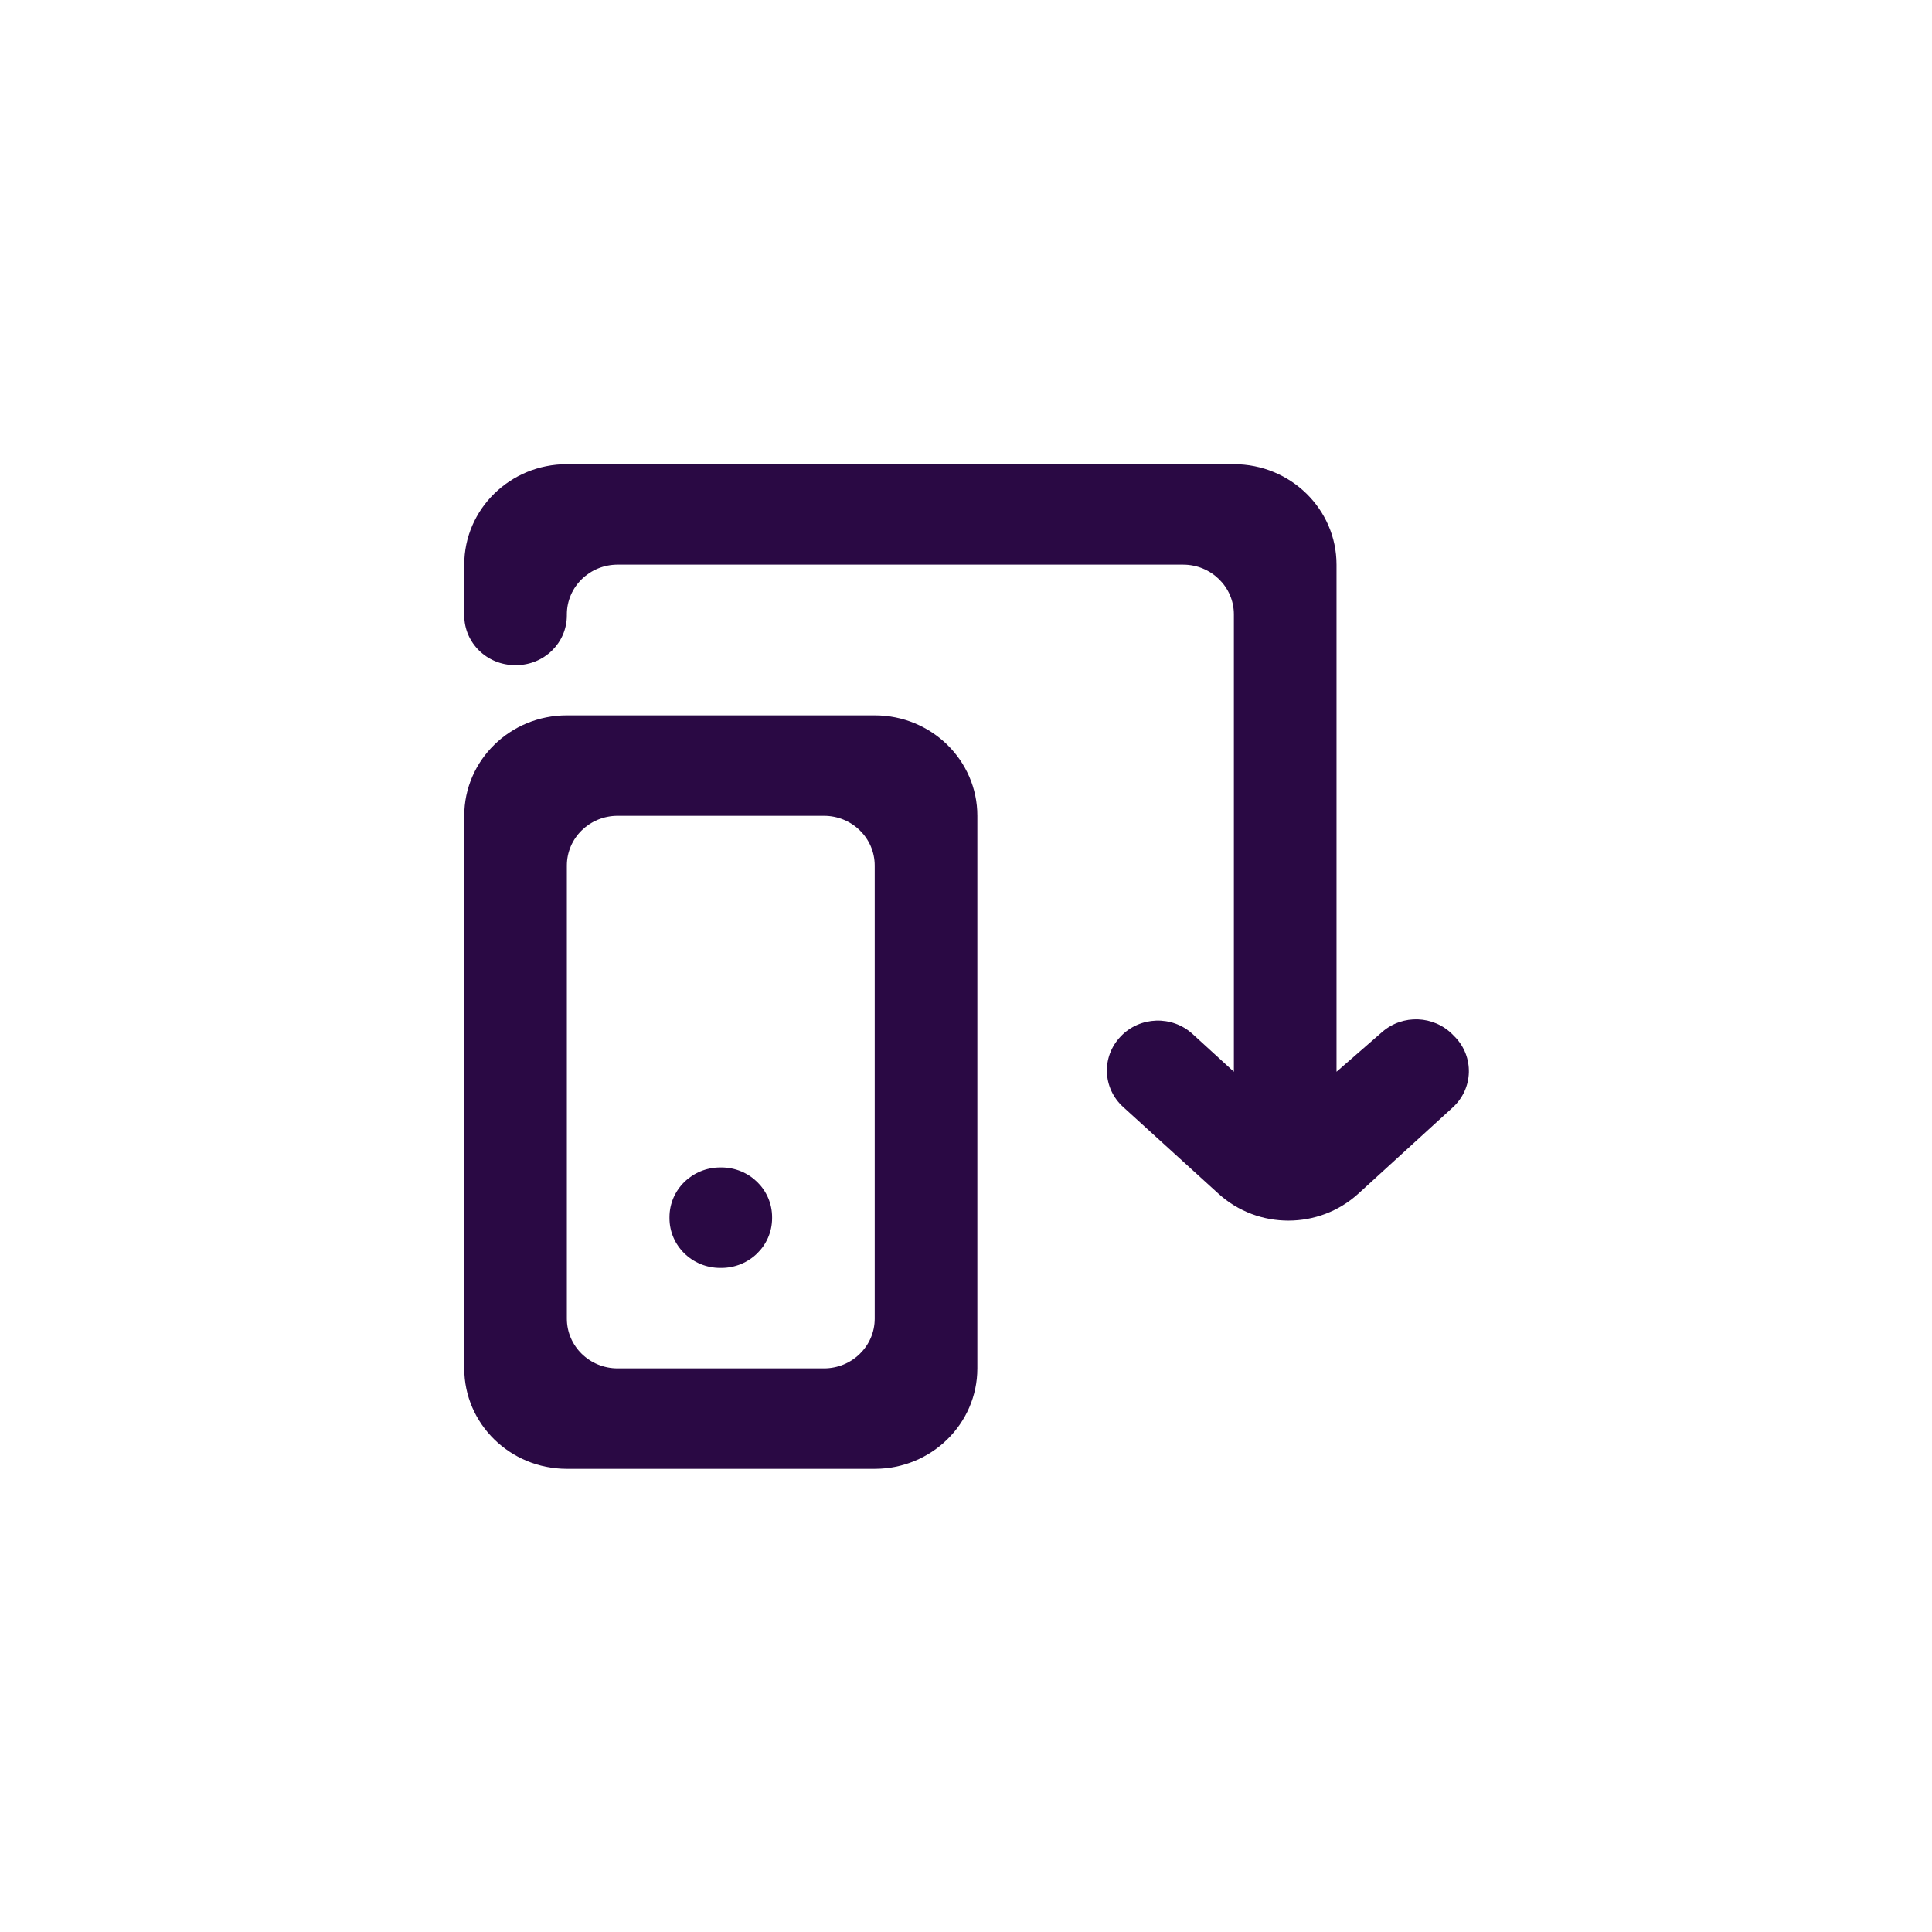 <svg xmlns="http://www.w3.org/2000/svg" xmlns:xlink="http://www.w3.org/1999/xlink" width="500" zoomAndPan="magnify" viewBox="0 0 375 375" height="500" preserveAspectRatio="xMidYMid meet" version="1.0"><defs><clipPath id="6232fc7ecf"><path d="M 90.105 90.105 L 285.105 90.105 L 285.105 285.105 L 90.105 285.105 Z M 90.105 90.105 " clip-rule="nonzero"/></clipPath></defs><rect x="-37.5" width="450" fill="#ffffff" y="-37.5" height="450" fill-opacity="1"/><rect x="-37.5" width="450" fill="#ffffff" y="-37.5" height="450" fill-opacity="1"/><g clip-path="url(#6232fc7ecf)"><path fill="#2a0944" d="M 282.363 201.227 L 281.977 200.824 C 278.301 197.082 272.266 196.844 268.301 200.289 L 259.418 208.027 L 259.418 109.598 C 259.418 98.824 250.492 90.098 239.496 90.098 L 110.027 90.098 C 99.023 90.098 90.109 98.824 90.109 109.598 L 90.109 119.445 C 90.109 124.777 94.52 129.098 99.969 129.098 L 100.168 129.098 C 105.613 129.098 110.027 124.781 110.027 119.445 L 110.027 119.25 C 110.027 113.918 114.438 109.594 119.887 109.594 L 229.637 109.594 C 235.086 109.594 239.496 113.914 239.496 119.25 L 239.496 208.023 L 231.473 200.691 C 227.488 197.055 221.242 197.27 217.527 201.168 L 217.496 201.207 C 213.773 205.105 214.004 211.227 217.996 214.855 L 236.52 231.711 C 244.18 238.672 256.031 238.652 263.668 231.676 L 281.973 214.957 C 286 211.281 286.168 205.094 282.363 201.215 Z M 169.781 168.004 C 169.781 162.672 165.371 158.348 159.922 158.348 L 119.887 158.348 C 114.438 158.348 110.027 162.668 110.027 168.004 L 110.027 255.949 C 110.027 261.281 114.438 265.605 119.887 265.605 L 159.922 265.605 C 165.371 265.605 169.781 261.285 169.781 255.949 Z M 189.703 158.348 L 189.703 265.598 C 189.703 276.375 180.777 285.098 169.781 285.098 L 110.027 285.098 C 99.023 285.098 90.109 276.375 90.109 265.598 L 90.109 158.348 C 90.109 147.574 99.023 138.848 110.027 138.848 L 169.781 138.848 C 180.777 138.848 189.703 147.574 189.703 158.348 Z M 149.863 236.254 L 149.863 236.449 C 149.863 241.781 145.453 246.105 140.004 246.105 L 139.805 246.105 C 134.355 246.105 129.945 241.785 129.945 236.449 L 129.945 236.254 C 129.945 230.922 134.355 226.598 139.805 226.598 L 140.004 226.598 C 145.453 226.598 149.863 230.918 149.863 236.254 Z M 149.863 236.254 " fill-opacity="1" fill-rule="evenodd"/></g></svg>